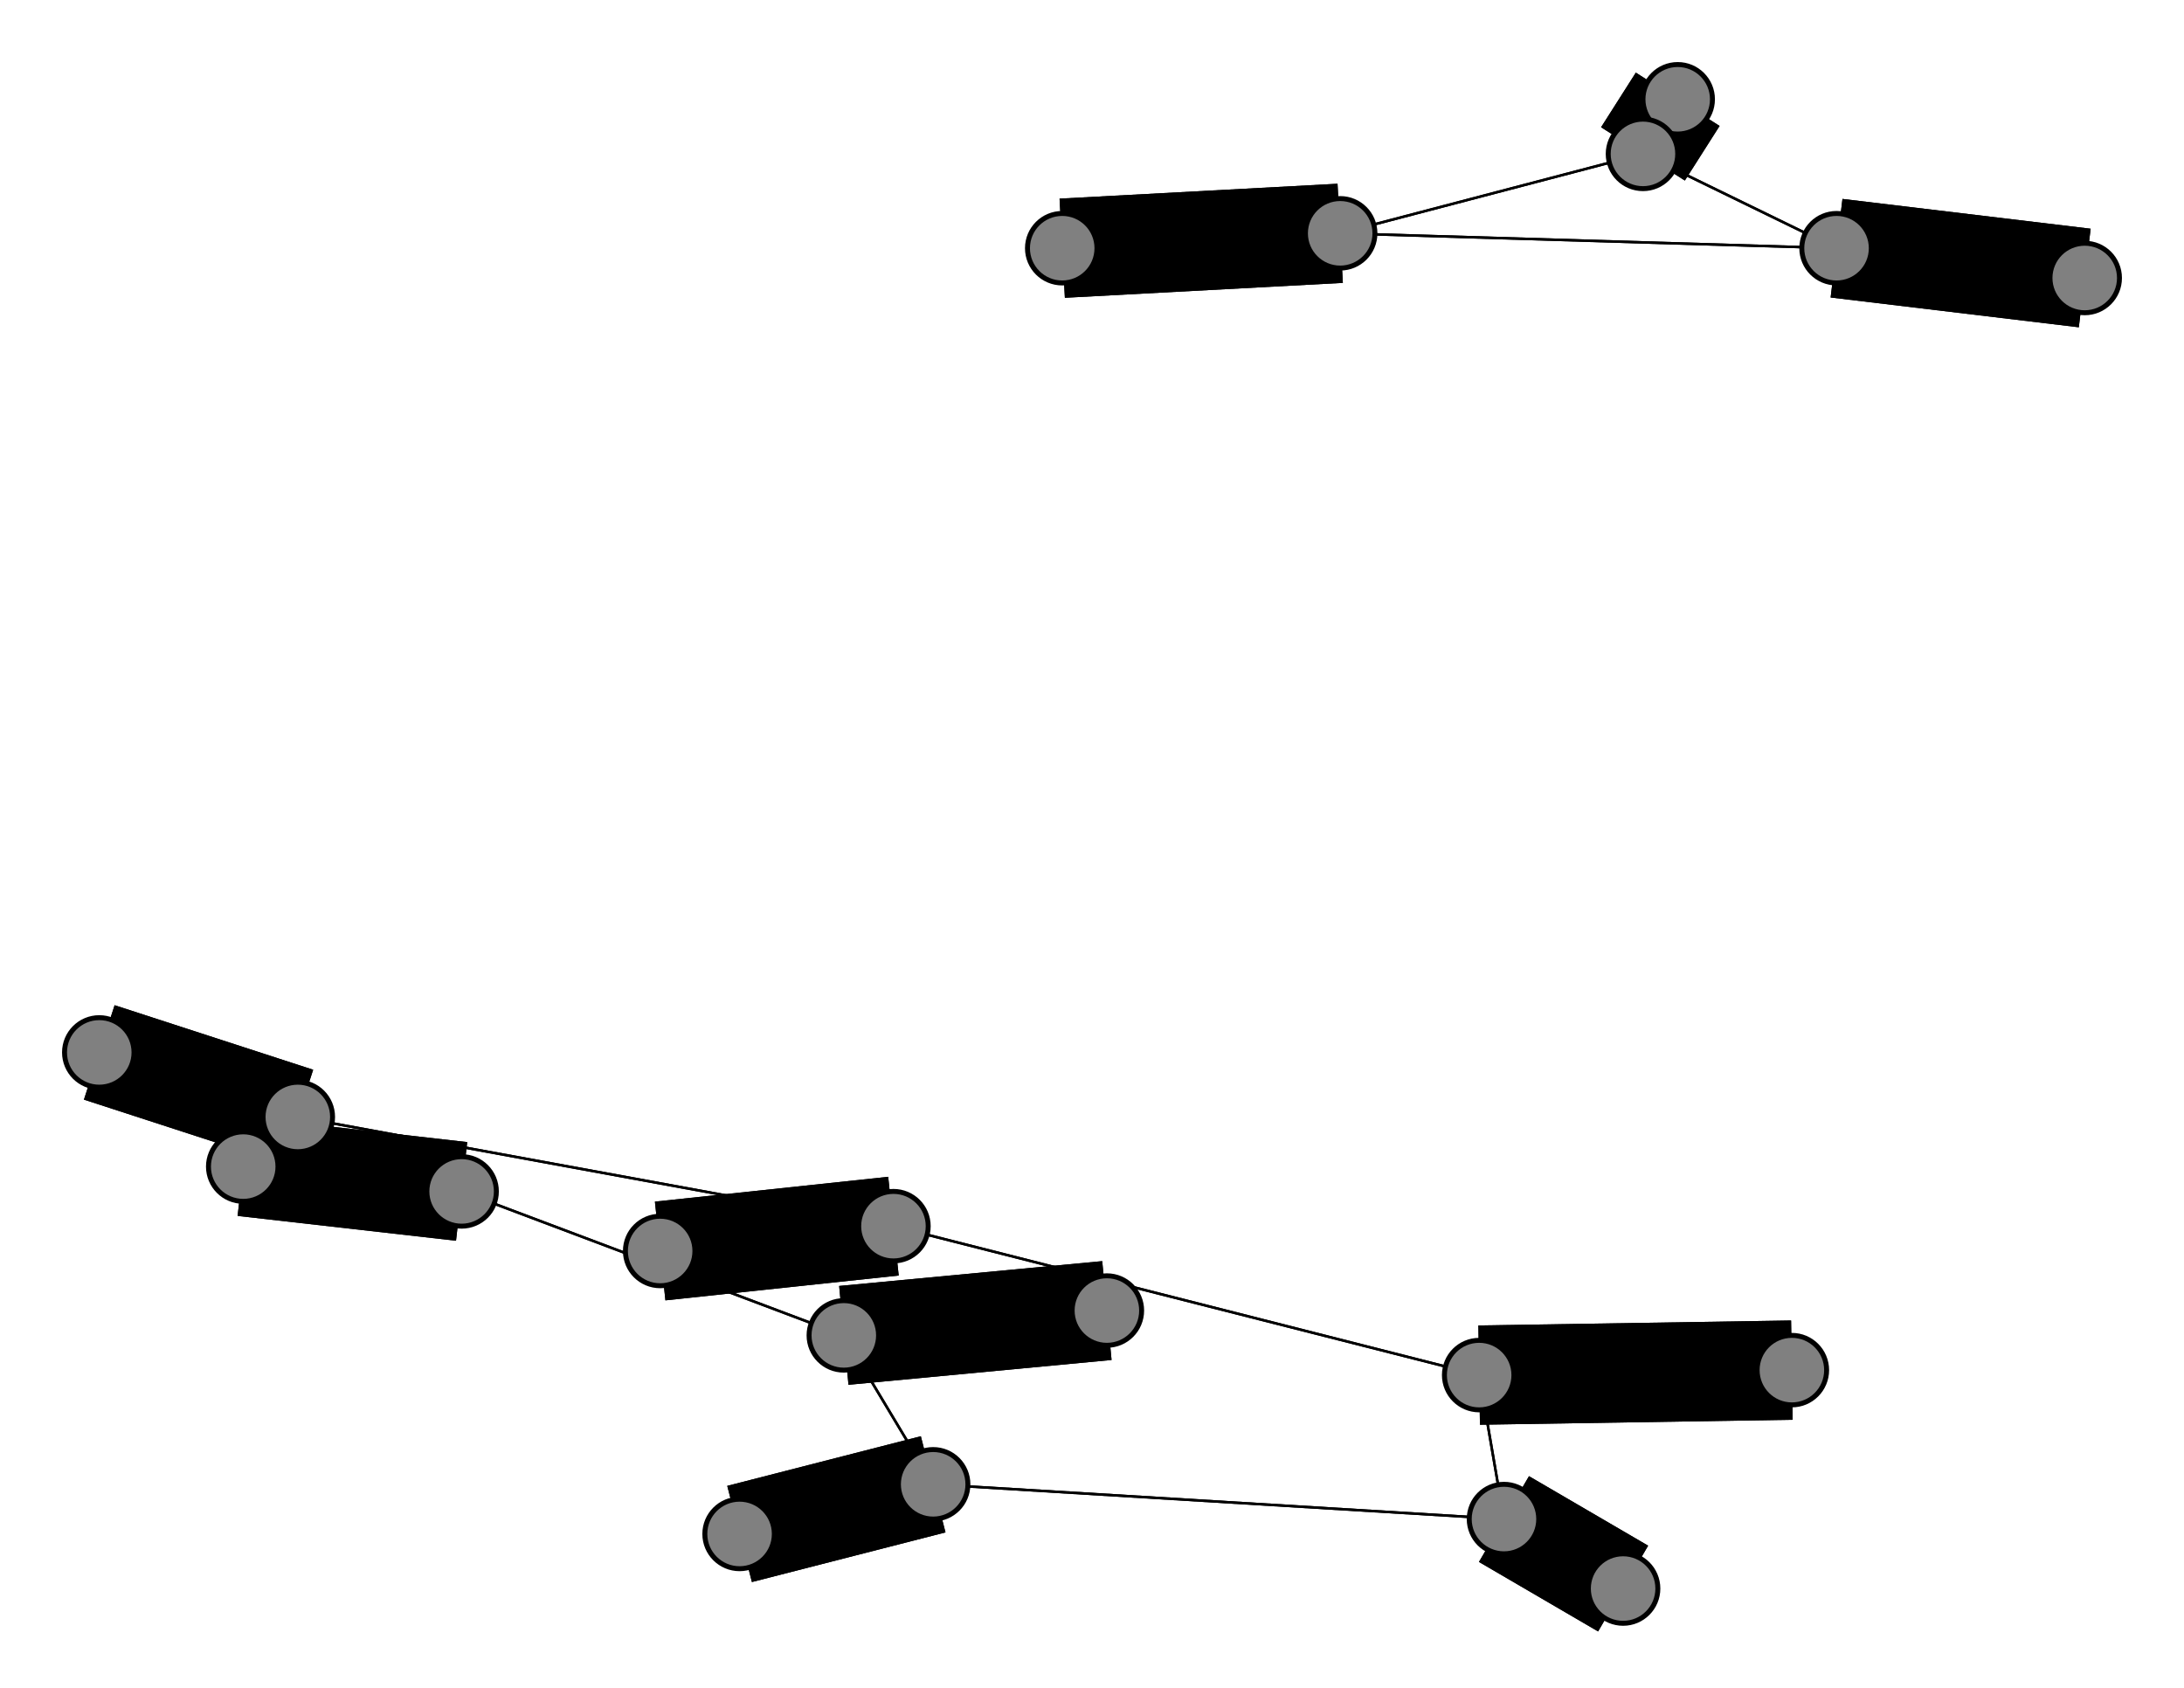 <svg width="440" height="340" xmlns="http://www.w3.org/2000/svg">
<path stroke-width="20.0" stroke="black" d="M 20 212 60 225"/>
<path stroke-width="0.5" stroke="black" d="M 93 240 170 269"/>
<path stroke-width="20.0" stroke="black" d="M 93 240 49 235"/>
<path stroke-width="20.0" stroke="black" d="M 361 276 298 277"/>
<path stroke-width="0.5" stroke="black" d="M 298 277 180 247"/>
<path stroke-width="0.5" stroke="black" d="M 298 277 303 306"/>
<path stroke-width="20.0" stroke="black" d="M 298 277 361 276"/>
<path stroke-width="20.0" stroke="black" d="M 338 20 331 31"/>
<path stroke-width="0.5" stroke="black" d="M 93 240 60 225"/>
<path stroke-width="20.0" stroke="black" d="M 331 31 338 20"/>
<path stroke-width="0.5" stroke="black" d="M 331 31 270 47"/>
<path stroke-width="20.0" stroke="black" d="M 420 56 370 50"/>
<path stroke-width="0.5" stroke="black" d="M 370 50 331 31"/>
<path stroke-width="20.0" stroke="black" d="M 370 50 420 56"/>
<path stroke-width="0.5" stroke="black" d="M 370 50 270 47"/>
<path stroke-width="20.0" stroke="black" d="M 214 50 270 47"/>
<path stroke-width="0.5" stroke="black" d="M 270 47 331 31"/>
<path stroke-width="0.5" stroke="black" d="M 331 31 370 50"/>
<path stroke-width="20.0" stroke="black" d="M 49 235 93 240"/>
<path stroke-width="0.5" stroke="black" d="M 170 269 93 240"/>
<path stroke-width="20.0" stroke="black" d="M 170 269 223 264"/>
<path stroke-width="20.0" stroke="black" d="M 60 225 20 212"/>
<path stroke-width="0.5" stroke="black" d="M 60 225 180 247"/>
<path stroke-width="0.5" stroke="black" d="M 60 225 93 240"/>
<path stroke-width="20.0" stroke="black" d="M 133 252 180 247"/>
<path stroke-width="0.5" stroke="black" d="M 180 247 60 225"/>
<path stroke-width="20.0" stroke="black" d="M 180 247 133 252"/>
<path stroke-width="0.5" stroke="black" d="M 180 247 298 277"/>
<path stroke-width="20.0" stroke="black" d="M 327 320 303 306"/>
<path stroke-width="20.0" stroke="black" d="M 303 306 327 320"/>
<path stroke-width="0.5" stroke="black" d="M 303 306 188 299"/>
<path stroke-width="0.5" stroke="black" d="M 303 306 298 277"/>
<path stroke-width="20.0" stroke="black" d="M 149 309 188 299"/>
<path stroke-width="0.5" stroke="black" d="M 188 299 303 306"/>
<path stroke-width="20.0" stroke="black" d="M 188 299 149 309"/>
<path stroke-width="0.5" stroke="black" d="M 188 299 170 269"/>
<path stroke-width="20.0" stroke="black" d="M 223 264 170 269"/>
<path stroke-width="0.5" stroke="black" d="M 170 269 188 299"/>
<path stroke-width="0.5" stroke="black" d="M 270 47 370 50"/>
<path stroke-width="20.0" stroke="black" d="M 270 47 214 50"/>
<circle cx="20" cy="212" r="7.0" style="fill:gray;stroke:black;stroke-width:1.0"/>
<circle cx="60" cy="225" r="7.0" style="fill:gray;stroke:black;stroke-width:1.0"/>
<circle cx="133" cy="252" r="7.0" style="fill:gray;stroke:black;stroke-width:1.0"/>
<circle cx="180" cy="247" r="7.0" style="fill:gray;stroke:black;stroke-width:1.0"/>
<circle cx="327" cy="320" r="7.0" style="fill:gray;stroke:black;stroke-width:1.0"/>
<circle cx="303" cy="306" r="7.0" style="fill:gray;stroke:black;stroke-width:1.0"/>
<circle cx="149" cy="309" r="7.0" style="fill:gray;stroke:black;stroke-width:1.0"/>
<circle cx="188" cy="299" r="7.0" style="fill:gray;stroke:black;stroke-width:1.0"/>
<circle cx="223" cy="264" r="7.0" style="fill:gray;stroke:black;stroke-width:1.0"/>
<circle cx="170" cy="269" r="7.0" style="fill:gray;stroke:black;stroke-width:1.0"/>
<circle cx="49" cy="235" r="7.0" style="fill:gray;stroke:black;stroke-width:1.0"/>
<circle cx="93" cy="240" r="7.0" style="fill:gray;stroke:black;stroke-width:1.0"/>
<circle cx="361" cy="276" r="7.0" style="fill:gray;stroke:black;stroke-width:1.0"/>
<circle cx="298" cy="277" r="7.0" style="fill:gray;stroke:black;stroke-width:1.0"/>
<circle cx="338" cy="20" r="7.0" style="fill:gray;stroke:black;stroke-width:1.0"/>
<circle cx="331" cy="31" r="7.0" style="fill:gray;stroke:black;stroke-width:1.0"/>
<circle cx="420" cy="56" r="7.0" style="fill:gray;stroke:black;stroke-width:1.0"/>
<circle cx="370" cy="50" r="7.0" style="fill:gray;stroke:black;stroke-width:1.0"/>
<circle cx="214" cy="50" r="7.0" style="fill:gray;stroke:black;stroke-width:1.0"/>
<circle cx="270" cy="47" r="7.0" style="fill:gray;stroke:black;stroke-width:1.0"/>
</svg>
